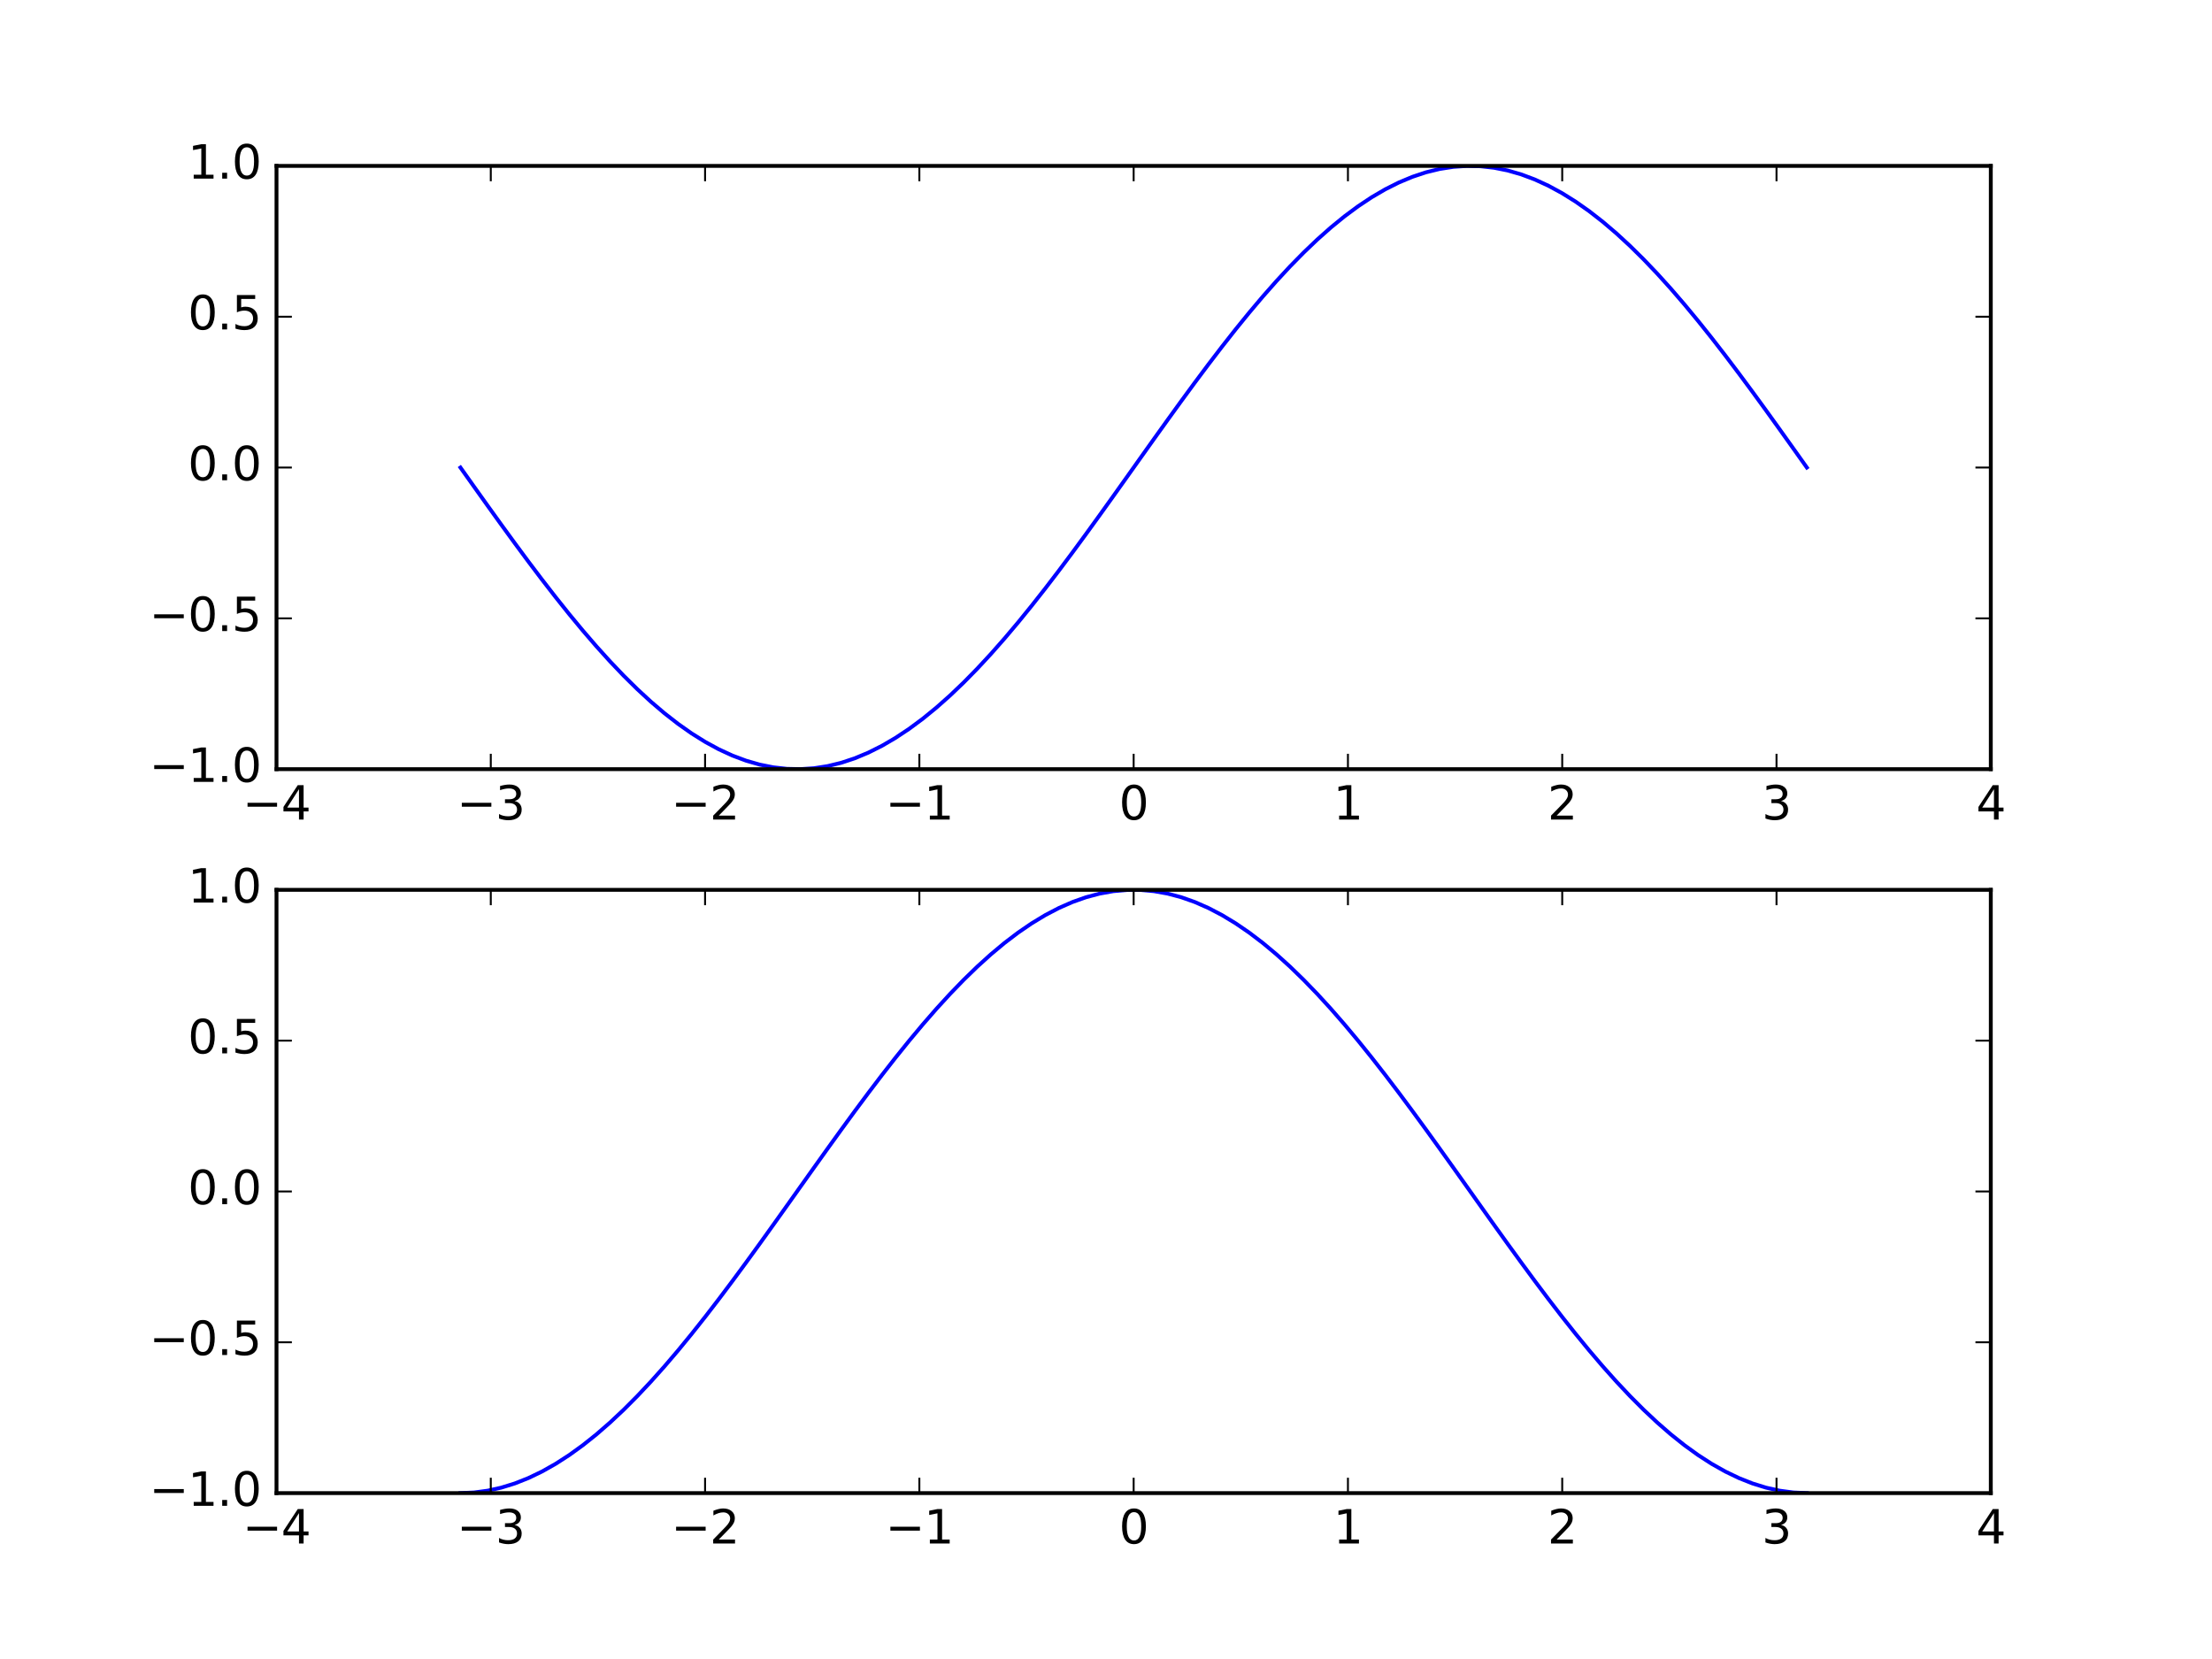 <?xml version="1.0" encoding="utf-8" standalone="no"?>
<!DOCTYPE svg PUBLIC "-//W3C//DTD SVG 1.1//EN"
  "http://www.w3.org/Graphics/SVG/1.1/DTD/svg11.dtd">
<svg xmlns:xlink="http://www.w3.org/1999/xlink" width="576pt" height="432pt" viewBox="0 0 576 432" xmlns="http://www.w3.org/2000/svg" version="1.1">
 <defs>
  <style type="text/css">*{stroke-linejoin: round; stroke-linecap: butt}</style>
 </defs>
 <g id="figure_1">
  <g id="patch_1">
   <path d="M 0 432 
L 576 432 
L 576 0 
L 0 0 
z
" style="fill: #ffffff"/>
  </g>
  <g id="axes_1">
   <g id="patch_2">
    <path d="M 72 200.291 
L 518.4 200.291 
L 518.4 43.2 
L 72 43.2 
z
" style="fill: #ffffff"/>
   </g>
   <g id="line2d_1">
    <path d="M 119.899 121.745 
L 123.441 126.727 
L 126.982 131.689 
L 130.523 136.61 
L 134.065 141.472 
L 137.606 146.254 
L 141.148 150.938 
L 144.689 155.504 
L 148.231 159.934 
L 151.772 164.21 
L 155.313 168.316 
L 158.855 172.233 
L 162.396 175.948 
L 165.938 179.444 
L 169.479 182.708 
L 173.021 185.727 
L 176.562 188.488 
L 180.103 190.98 
L 183.645 193.193 
L 187.186 195.119 
L 190.728 196.749 
L 194.269 198.077 
L 197.811 199.098 
L 201.352 199.807 
L 204.893 200.202 
L 208.435 200.281 
L 211.976 200.044 
L 215.518 199.491 
L 219.059 198.626 
L 222.601 197.451 
L 226.142 195.971 
L 229.684 194.192 
L 233.225 192.122 
L 236.766 189.768 
L 240.308 187.14 
L 243.849 184.249 
L 247.391 181.106 
L 250.932 177.724 
L 254.474 174.117 
L 258.015 170.299 
L 261.556 166.285 
L 265.098 162.092 
L 268.639 157.737 
L 272.181 153.237 
L 275.722 148.61 
L 279.264 143.874 
L 282.805 139.05 
L 286.346 134.156 
L 289.888 129.212 
L 293.429 124.238 
L 296.971 119.253 
L 300.512 114.279 
L 304.054 109.335 
L 307.595 104.441 
L 311.136 99.617 
L 314.678 94.881 
L 318.219 90.254 
L 321.761 85.754 
L 325.302 81.398 
L 328.844 77.205 
L 332.385 73.192 
L 335.926 69.374 
L 339.468 65.767 
L 343.009 62.385 
L 346.551 59.242 
L 350.092 56.351 
L 353.634 53.723 
L 357.175 51.369 
L 360.716 49.299 
L 364.258 47.52 
L 367.799 46.04 
L 371.341 44.865 
L 374.882 43.999 
L 378.424 43.447 
L 381.965 43.21 
L 385.507 43.289 
L 389.048 43.684 
L 392.589 44.393 
L 396.131 45.414 
L 399.672 46.742 
L 403.214 48.372 
L 406.755 50.298 
L 410.297 52.511 
L 413.838 55.003 
L 417.379 57.764 
L 420.921 60.783 
L 424.462 64.047 
L 428.004 67.543 
L 431.545 71.257 
L 435.087 75.175 
L 438.628 79.281 
L 442.169 83.557 
L 445.711 87.987 
L 449.252 92.553 
L 452.794 97.237 
L 456.335 102.019 
L 459.877 106.881 
L 463.418 111.802 
L 466.959 116.764 
L 470.501 121.745 
" clip-path="url(#p953523fc4b)" style="fill: none; stroke: #0000ff; stroke-linecap: square"/>
   </g>
   <g id="patch_3">
    <path d="M 72 200.291 
L 72 43.2 
" style="fill: none; stroke: #000000; stroke-linejoin: miter; stroke-linecap: square"/>
   </g>
   <g id="patch_4">
    <path d="M 518.4 200.291 
L 518.4 43.2 
" style="fill: none; stroke: #000000; stroke-linejoin: miter; stroke-linecap: square"/>
   </g>
   <g id="patch_5">
    <path d="M 72 200.291 
L 518.4 200.291 
" style="fill: none; stroke: #000000; stroke-linejoin: miter; stroke-linecap: square"/>
   </g>
   <g id="patch_6">
    <path d="M 72 43.2 
L 518.4 43.2 
" style="fill: none; stroke: #000000; stroke-linejoin: miter; stroke-linecap: square"/>
   </g>
   <g id="matplotlib.axis_1">
    <g id="xtick_1">
     <g id="line2d_2">
      <defs>
       <path id="m1413052700" d="M 0 0 
L 0 -4 
" style="stroke: #000000; stroke-width: 0.5"/>
      </defs>
      <g>
       <use xlink:href="#m1413052700" x="72" y="200.291" style="stroke: #000000; stroke-width: 0.5"/>
      </g>
     </g>
     <g id="line2d_3">
      <defs>
       <path id="m6090b77e9a" d="M 0 0 
L 0 4 
" style="stroke: #000000; stroke-width: 0.5"/>
      </defs>
      <g>
       <use xlink:href="#m6090b77e9a" x="72" y="43.2" style="stroke: #000000; stroke-width: 0.5"/>
      </g>
     </g>
     <g id="text_1">
      <!-- −4 -->
      <g transform="translate(63.155 213.409) scale(0.12 -0.12)">
       <defs>
        <path id="DejaVuSans-2212" d="M 678 2272 
L 4684 2272 
L 4684 1741 
L 678 1741 
L 678 2272 
z
" transform="scale(0.016)"/>
        <path id="DejaVuSans-34" d="M 2419 4116 
L 825 1625 
L 2419 1625 
L 2419 4116 
z
M 2253 4666 
L 3047 4666 
L 3047 1625 
L 3713 1625 
L 3713 1100 
L 3047 1100 
L 3047 0 
L 2419 0 
L 2419 1100 
L 313 1100 
L 313 1709 
L 2253 4666 
z
" transform="scale(0.016)"/>
       </defs>
       <use xlink:href="#DejaVuSans-2212"/>
       <use xlink:href="#DejaVuSans-34" x="83.789"/>
      </g>
     </g>
    </g>
    <g id="xtick_2">
     <g id="line2d_4">
      <g>
       <use xlink:href="#m1413052700" x="127.8" y="200.291" style="stroke: #000000; stroke-width: 0.5"/>
      </g>
     </g>
     <g id="line2d_5">
      <g>
       <use xlink:href="#m6090b77e9a" x="127.8" y="43.2" style="stroke: #000000; stroke-width: 0.5"/>
      </g>
     </g>
     <g id="text_2">
      <!-- −3 -->
      <g transform="translate(118.955 213.409) scale(0.12 -0.12)">
       <defs>
        <path id="DejaVuSans-33" d="M 2597 2516 
Q 3050 2419 3304 2112 
Q 3559 1806 3559 1356 
Q 3559 666 3084 287 
Q 2609 -91 1734 -91 
Q 1441 -91 1130 -33 
Q 819 25 488 141 
L 488 750 
Q 750 597 1062 519 
Q 1375 441 1716 441 
Q 2309 441 2620 675 
Q 2931 909 2931 1356 
Q 2931 1769 2642 2001 
Q 2353 2234 1838 2234 
L 1294 2234 
L 1294 2753 
L 1863 2753 
Q 2328 2753 2575 2939 
Q 2822 3125 2822 3475 
Q 2822 3834 2567 4026 
Q 2313 4219 1838 4219 
Q 1578 4219 1281 4162 
Q 984 4106 628 3988 
L 628 4550 
Q 988 4650 1302 4700 
Q 1616 4750 1894 4750 
Q 2613 4750 3031 4423 
Q 3450 4097 3450 3541 
Q 3450 3153 3228 2886 
Q 3006 2619 2597 2516 
z
" transform="scale(0.016)"/>
       </defs>
       <use xlink:href="#DejaVuSans-2212"/>
       <use xlink:href="#DejaVuSans-33" x="83.789"/>
      </g>
     </g>
    </g>
    <g id="xtick_3">
     <g id="line2d_6">
      <g>
       <use xlink:href="#m1413052700" x="183.6" y="200.291" style="stroke: #000000; stroke-width: 0.5"/>
      </g>
     </g>
     <g id="line2d_7">
      <g>
       <use xlink:href="#m6090b77e9a" x="183.6" y="43.2" style="stroke: #000000; stroke-width: 0.5"/>
      </g>
     </g>
     <g id="text_3">
      <!-- −2 -->
      <g transform="translate(174.755 213.409) scale(0.12 -0.12)">
       <defs>
        <path id="DejaVuSans-32" d="M 1228 531 
L 3431 531 
L 3431 0 
L 469 0 
L 469 531 
Q 828 903 1448 1529 
Q 2069 2156 2228 2338 
Q 2531 2678 2651 2914 
Q 2772 3150 2772 3378 
Q 2772 3750 2511 3984 
Q 2250 4219 1831 4219 
Q 1534 4219 1204 4116 
Q 875 4013 500 3803 
L 500 4441 
Q 881 4594 1212 4672 
Q 1544 4750 1819 4750 
Q 2544 4750 2975 4387 
Q 3406 4025 3406 3419 
Q 3406 3131 3298 2873 
Q 3191 2616 2906 2266 
Q 2828 2175 2409 1742 
Q 1991 1309 1228 531 
z
" transform="scale(0.016)"/>
       </defs>
       <use xlink:href="#DejaVuSans-2212"/>
       <use xlink:href="#DejaVuSans-32" x="83.789"/>
      </g>
     </g>
    </g>
    <g id="xtick_4">
     <g id="line2d_8">
      <g>
       <use xlink:href="#m1413052700" x="239.4" y="200.291" style="stroke: #000000; stroke-width: 0.5"/>
      </g>
     </g>
     <g id="line2d_9">
      <g>
       <use xlink:href="#m6090b77e9a" x="239.4" y="43.2" style="stroke: #000000; stroke-width: 0.5"/>
      </g>
     </g>
     <g id="text_4">
      <!-- −1 -->
      <g transform="translate(230.555 213.409) scale(0.12 -0.12)">
       <defs>
        <path id="DejaVuSans-31" d="M 794 531 
L 1825 531 
L 1825 4091 
L 703 3866 
L 703 4441 
L 1819 4666 
L 2450 4666 
L 2450 531 
L 3481 531 
L 3481 0 
L 794 0 
L 794 531 
z
" transform="scale(0.016)"/>
       </defs>
       <use xlink:href="#DejaVuSans-2212"/>
       <use xlink:href="#DejaVuSans-31" x="83.789"/>
      </g>
     </g>
    </g>
    <g id="xtick_5">
     <g id="line2d_10">
      <g>
       <use xlink:href="#m1413052700" x="295.2" y="200.291" style="stroke: #000000; stroke-width: 0.5"/>
      </g>
     </g>
     <g id="line2d_11">
      <g>
       <use xlink:href="#m6090b77e9a" x="295.2" y="43.2" style="stroke: #000000; stroke-width: 0.5"/>
      </g>
     </g>
     <g id="text_5">
      <!-- 0 -->
      <g transform="translate(291.382 213.409) scale(0.12 -0.12)">
       <defs>
        <path id="DejaVuSans-30" d="M 2034 4250 
Q 1547 4250 1301 3770 
Q 1056 3291 1056 2328 
Q 1056 1369 1301 889 
Q 1547 409 2034 409 
Q 2525 409 2770 889 
Q 3016 1369 3016 2328 
Q 3016 3291 2770 3770 
Q 2525 4250 2034 4250 
z
M 2034 4750 
Q 2819 4750 3233 4129 
Q 3647 3509 3647 2328 
Q 3647 1150 3233 529 
Q 2819 -91 2034 -91 
Q 1250 -91 836 529 
Q 422 1150 422 2328 
Q 422 3509 836 4129 
Q 1250 4750 2034 4750 
z
" transform="scale(0.016)"/>
       </defs>
       <use xlink:href="#DejaVuSans-30"/>
      </g>
     </g>
    </g>
    <g id="xtick_6">
     <g id="line2d_12">
      <g>
       <use xlink:href="#m1413052700" x="351" y="200.291" style="stroke: #000000; stroke-width: 0.5"/>
      </g>
     </g>
     <g id="line2d_13">
      <g>
       <use xlink:href="#m6090b77e9a" x="351" y="43.2" style="stroke: #000000; stroke-width: 0.5"/>
      </g>
     </g>
     <g id="text_6">
      <!-- 1 -->
      <g transform="translate(347.183 213.409) scale(0.12 -0.12)">
       <use xlink:href="#DejaVuSans-31"/>
      </g>
     </g>
    </g>
    <g id="xtick_7">
     <g id="line2d_14">
      <g>
       <use xlink:href="#m1413052700" x="406.8" y="200.291" style="stroke: #000000; stroke-width: 0.5"/>
      </g>
     </g>
     <g id="line2d_15">
      <g>
       <use xlink:href="#m6090b77e9a" x="406.8" y="43.2" style="stroke: #000000; stroke-width: 0.5"/>
      </g>
     </g>
     <g id="text_7">
      <!-- 2 -->
      <g transform="translate(402.983 213.409) scale(0.12 -0.12)">
       <use xlink:href="#DejaVuSans-32"/>
      </g>
     </g>
    </g>
    <g id="xtick_8">
     <g id="line2d_16">
      <g>
       <use xlink:href="#m1413052700" x="462.6" y="200.291" style="stroke: #000000; stroke-width: 0.5"/>
      </g>
     </g>
     <g id="line2d_17">
      <g>
       <use xlink:href="#m6090b77e9a" x="462.6" y="43.2" style="stroke: #000000; stroke-width: 0.5"/>
      </g>
     </g>
     <g id="text_8">
      <!-- 3 -->
      <g transform="translate(458.783 213.409) scale(0.12 -0.12)">
       <use xlink:href="#DejaVuSans-33"/>
      </g>
     </g>
    </g>
    <g id="xtick_9">
     <g id="line2d_18">
      <g>
       <use xlink:href="#m1413052700" x="518.4" y="200.291" style="stroke: #000000; stroke-width: 0.5"/>
      </g>
     </g>
     <g id="line2d_19">
      <g>
       <use xlink:href="#m6090b77e9a" x="518.4" y="43.2" style="stroke: #000000; stroke-width: 0.5"/>
      </g>
     </g>
     <g id="text_9">
      <!-- 4 -->
      <g transform="translate(514.582 213.409) scale(0.12 -0.12)">
       <use xlink:href="#DejaVuSans-34"/>
      </g>
     </g>
    </g>
   </g>
   <g id="matplotlib.axis_2">
    <g id="ytick_1">
     <g id="line2d_20">
      <defs>
       <path id="m226ad31145" d="M 0 0 
L 4 0 
" style="stroke: #000000; stroke-width: 0.5"/>
      </defs>
      <g>
       <use xlink:href="#m226ad31145" x="72" y="200.291" style="stroke: #000000; stroke-width: 0.5"/>
      </g>
     </g>
     <g id="line2d_21">
      <defs>
       <path id="m6304f5b1e8" d="M 0 0 
L -4 0 
" style="stroke: #000000; stroke-width: 0.5"/>
      </defs>
      <g>
       <use xlink:href="#m6304f5b1e8" x="518.4" y="200.291" style="stroke: #000000; stroke-width: 0.5"/>
      </g>
     </g>
     <g id="text_10">
      <!-- −1.0 -->
      <g transform="translate(38.861 203.602) scale(0.12 -0.12)">
       <defs>
        <path id="DejaVuSans-2e" d="M 684 794 
L 1344 794 
L 1344 0 
L 684 0 
L 684 794 
z
" transform="scale(0.016)"/>
       </defs>
       <use xlink:href="#DejaVuSans-2212"/>
       <use xlink:href="#DejaVuSans-31" x="83.789"/>
       <use xlink:href="#DejaVuSans-2e" x="147.412"/>
       <use xlink:href="#DejaVuSans-30" x="179.199"/>
      </g>
     </g>
    </g>
    <g id="ytick_2">
     <g id="line2d_22">
      <g>
       <use xlink:href="#m226ad31145" x="72" y="161.018" style="stroke: #000000; stroke-width: 0.5"/>
      </g>
     </g>
     <g id="line2d_23">
      <g>
       <use xlink:href="#m6304f5b1e8" x="518.4" y="161.018" style="stroke: #000000; stroke-width: 0.5"/>
      </g>
     </g>
     <g id="text_11">
      <!-- −0.5 -->
      <g transform="translate(38.861 164.329) scale(0.12 -0.12)">
       <defs>
        <path id="DejaVuSans-35" d="M 691 4666 
L 3169 4666 
L 3169 4134 
L 1269 4134 
L 1269 2991 
Q 1406 3038 1543 3061 
Q 1681 3084 1819 3084 
Q 2600 3084 3056 2656 
Q 3513 2228 3513 1497 
Q 3513 744 3044 326 
Q 2575 -91 1722 -91 
Q 1428 -91 1123 -41 
Q 819 9 494 109 
L 494 744 
Q 775 591 1075 516 
Q 1375 441 1709 441 
Q 2250 441 2565 725 
Q 2881 1009 2881 1497 
Q 2881 1984 2565 2268 
Q 2250 2553 1709 2553 
Q 1456 2553 1204 2497 
Q 953 2441 691 2322 
L 691 4666 
z
" transform="scale(0.016)"/>
       </defs>
       <use xlink:href="#DejaVuSans-2212"/>
       <use xlink:href="#DejaVuSans-30" x="83.789"/>
       <use xlink:href="#DejaVuSans-2e" x="147.412"/>
       <use xlink:href="#DejaVuSans-35" x="179.199"/>
      </g>
     </g>
    </g>
    <g id="ytick_3">
     <g id="line2d_24">
      <g>
       <use xlink:href="#m226ad31145" x="72" y="121.745" style="stroke: #000000; stroke-width: 0.5"/>
      </g>
     </g>
     <g id="line2d_25">
      <g>
       <use xlink:href="#m6304f5b1e8" x="518.4" y="121.745" style="stroke: #000000; stroke-width: 0.5"/>
      </g>
     </g>
     <g id="text_12">
      <!-- 0.0 -->
      <g transform="translate(48.916 125.057) scale(0.12 -0.12)">
       <use xlink:href="#DejaVuSans-30"/>
       <use xlink:href="#DejaVuSans-2e" x="63.623"/>
       <use xlink:href="#DejaVuSans-30" x="95.41"/>
      </g>
     </g>
    </g>
    <g id="ytick_4">
     <g id="line2d_26">
      <g>
       <use xlink:href="#m226ad31145" x="72" y="82.473" style="stroke: #000000; stroke-width: 0.5"/>
      </g>
     </g>
     <g id="line2d_27">
      <g>
       <use xlink:href="#m6304f5b1e8" x="518.4" y="82.473" style="stroke: #000000; stroke-width: 0.5"/>
      </g>
     </g>
     <g id="text_13">
      <!-- 0.5 -->
      <g transform="translate(48.916 85.784) scale(0.12 -0.12)">
       <use xlink:href="#DejaVuSans-30"/>
       <use xlink:href="#DejaVuSans-2e" x="63.623"/>
       <use xlink:href="#DejaVuSans-35" x="95.41"/>
      </g>
     </g>
    </g>
    <g id="ytick_5">
     <g id="line2d_28">
      <g>
       <use xlink:href="#m226ad31145" x="72" y="43.2" style="stroke: #000000; stroke-width: 0.5"/>
      </g>
     </g>
     <g id="line2d_29">
      <g>
       <use xlink:href="#m6304f5b1e8" x="518.4" y="43.2" style="stroke: #000000; stroke-width: 0.5"/>
      </g>
     </g>
     <g id="text_14">
      <!-- 1.0 -->
      <g transform="translate(48.916 46.511) scale(0.12 -0.12)">
       <use xlink:href="#DejaVuSans-31"/>
       <use xlink:href="#DejaVuSans-2e" x="63.623"/>
       <use xlink:href="#DejaVuSans-30" x="95.41"/>
      </g>
     </g>
    </g>
   </g>
  </g>
  <g id="axes_2">
   <g id="patch_7">
    <path d="M 72 388.8 
L 518.4 388.8 
L 518.4 231.709 
L 72 231.709 
z
" style="fill: #ffffff"/>
   </g>
   <g id="line2d_30">
    <path d="M 119.899 388.8 
L 123.441 388.642 
L 126.982 388.168 
L 130.523 387.381 
L 134.065 386.283 
L 137.606 384.878 
L 141.148 383.174 
L 144.689 381.175 
L 148.231 378.891 
L 151.772 376.331 
L 155.313 373.505 
L 158.855 370.424 
L 162.396 367.101 
L 165.938 363.548 
L 169.479 359.782 
L 173.021 355.815 
L 176.562 351.666 
L 180.103 347.349 
L 183.645 342.884 
L 187.186 338.286 
L 190.728 333.576 
L 194.269 328.772 
L 197.811 323.894 
L 201.352 318.96 
L 204.893 313.992 
L 208.435 309.008 
L 211.976 304.03 
L 215.518 299.076 
L 219.059 294.168 
L 222.601 289.324 
L 226.142 284.565 
L 229.684 279.909 
L 233.225 275.375 
L 236.766 270.982 
L 240.308 266.747 
L 243.849 262.687 
L 247.391 258.818 
L 250.932 255.157 
L 254.474 251.717 
L 258.015 248.514 
L 261.556 245.558 
L 265.098 242.864 
L 268.639 240.441 
L 272.181 238.298 
L 275.722 236.446 
L 279.264 234.891 
L 282.805 233.639 
L 286.346 232.696 
L 289.888 232.065 
L 293.429 231.749 
L 296.971 231.749 
L 300.512 232.065 
L 304.054 232.696 
L 307.595 233.639 
L 311.136 234.891 
L 314.678 236.446 
L 318.219 238.298 
L 321.761 240.441 
L 325.302 242.864 
L 328.844 245.558 
L 332.385 248.514 
L 335.926 251.717 
L 339.468 255.157 
L 343.009 258.818 
L 346.551 262.687 
L 350.092 266.747 
L 353.634 270.982 
L 357.175 275.375 
L 360.716 279.909 
L 364.258 284.565 
L 367.799 289.324 
L 371.341 294.168 
L 374.882 299.076 
L 378.424 304.03 
L 381.965 309.008 
L 385.507 313.992 
L 389.048 318.96 
L 392.589 323.894 
L 396.131 328.772 
L 399.672 333.576 
L 403.214 338.286 
L 406.755 342.884 
L 410.297 347.349 
L 413.838 351.666 
L 417.379 355.815 
L 420.921 359.782 
L 424.462 363.548 
L 428.004 367.101 
L 431.545 370.424 
L 435.087 373.505 
L 438.628 376.331 
L 442.169 378.891 
L 445.711 381.175 
L 449.252 383.174 
L 452.794 384.878 
L 456.335 386.283 
L 459.877 387.381 
L 463.418 388.168 
L 466.959 388.642 
L 470.501 388.8 
" clip-path="url(#p6b23661cfe)" style="fill: none; stroke: #0000ff; stroke-linecap: square"/>
   </g>
   <g id="patch_8">
    <path d="M 72 388.8 
L 72 231.709 
" style="fill: none; stroke: #000000; stroke-linejoin: miter; stroke-linecap: square"/>
   </g>
   <g id="patch_9">
    <path d="M 518.4 388.8 
L 518.4 231.709 
" style="fill: none; stroke: #000000; stroke-linejoin: miter; stroke-linecap: square"/>
   </g>
   <g id="patch_10">
    <path d="M 72 388.8 
L 518.4 388.8 
" style="fill: none; stroke: #000000; stroke-linejoin: miter; stroke-linecap: square"/>
   </g>
   <g id="patch_11">
    <path d="M 72 231.709 
L 518.4 231.709 
" style="fill: none; stroke: #000000; stroke-linejoin: miter; stroke-linecap: square"/>
   </g>
   <g id="matplotlib.axis_3">
    <g id="xtick_10">
     <g id="line2d_31">
      <g>
       <use xlink:href="#m1413052700" x="72" y="388.8" style="stroke: #000000; stroke-width: 0.5"/>
      </g>
     </g>
     <g id="line2d_32">
      <g>
       <use xlink:href="#m6090b77e9a" x="72" y="231.709" style="stroke: #000000; stroke-width: 0.5"/>
      </g>
     </g>
     <g id="text_15">
      <!-- −4 -->
      <g transform="translate(63.155 401.918) scale(0.12 -0.12)">
       <use xlink:href="#DejaVuSans-2212"/>
       <use xlink:href="#DejaVuSans-34" x="83.789"/>
      </g>
     </g>
    </g>
    <g id="xtick_11">
     <g id="line2d_33">
      <g>
       <use xlink:href="#m1413052700" x="127.8" y="388.8" style="stroke: #000000; stroke-width: 0.5"/>
      </g>
     </g>
     <g id="line2d_34">
      <g>
       <use xlink:href="#m6090b77e9a" x="127.8" y="231.709" style="stroke: #000000; stroke-width: 0.5"/>
      </g>
     </g>
     <g id="text_16">
      <!-- −3 -->
      <g transform="translate(118.955 401.918) scale(0.12 -0.12)">
       <use xlink:href="#DejaVuSans-2212"/>
       <use xlink:href="#DejaVuSans-33" x="83.789"/>
      </g>
     </g>
    </g>
    <g id="xtick_12">
     <g id="line2d_35">
      <g>
       <use xlink:href="#m1413052700" x="183.6" y="388.8" style="stroke: #000000; stroke-width: 0.5"/>
      </g>
     </g>
     <g id="line2d_36">
      <g>
       <use xlink:href="#m6090b77e9a" x="183.6" y="231.709" style="stroke: #000000; stroke-width: 0.5"/>
      </g>
     </g>
     <g id="text_17">
      <!-- −2 -->
      <g transform="translate(174.755 401.918) scale(0.12 -0.12)">
       <use xlink:href="#DejaVuSans-2212"/>
       <use xlink:href="#DejaVuSans-32" x="83.789"/>
      </g>
     </g>
    </g>
    <g id="xtick_13">
     <g id="line2d_37">
      <g>
       <use xlink:href="#m1413052700" x="239.4" y="388.8" style="stroke: #000000; stroke-width: 0.5"/>
      </g>
     </g>
     <g id="line2d_38">
      <g>
       <use xlink:href="#m6090b77e9a" x="239.4" y="231.709" style="stroke: #000000; stroke-width: 0.5"/>
      </g>
     </g>
     <g id="text_18">
      <!-- −1 -->
      <g transform="translate(230.555 401.918) scale(0.12 -0.12)">
       <use xlink:href="#DejaVuSans-2212"/>
       <use xlink:href="#DejaVuSans-31" x="83.789"/>
      </g>
     </g>
    </g>
    <g id="xtick_14">
     <g id="line2d_39">
      <g>
       <use xlink:href="#m1413052700" x="295.2" y="388.8" style="stroke: #000000; stroke-width: 0.5"/>
      </g>
     </g>
     <g id="line2d_40">
      <g>
       <use xlink:href="#m6090b77e9a" x="295.2" y="231.709" style="stroke: #000000; stroke-width: 0.5"/>
      </g>
     </g>
     <g id="text_19">
      <!-- 0 -->
      <g transform="translate(291.382 401.918) scale(0.12 -0.12)">
       <use xlink:href="#DejaVuSans-30"/>
      </g>
     </g>
    </g>
    <g id="xtick_15">
     <g id="line2d_41">
      <g>
       <use xlink:href="#m1413052700" x="351" y="388.8" style="stroke: #000000; stroke-width: 0.5"/>
      </g>
     </g>
     <g id="line2d_42">
      <g>
       <use xlink:href="#m6090b77e9a" x="351" y="231.709" style="stroke: #000000; stroke-width: 0.5"/>
      </g>
     </g>
     <g id="text_20">
      <!-- 1 -->
      <g transform="translate(347.183 401.918) scale(0.12 -0.12)">
       <use xlink:href="#DejaVuSans-31"/>
      </g>
     </g>
    </g>
    <g id="xtick_16">
     <g id="line2d_43">
      <g>
       <use xlink:href="#m1413052700" x="406.8" y="388.8" style="stroke: #000000; stroke-width: 0.5"/>
      </g>
     </g>
     <g id="line2d_44">
      <g>
       <use xlink:href="#m6090b77e9a" x="406.8" y="231.709" style="stroke: #000000; stroke-width: 0.5"/>
      </g>
     </g>
     <g id="text_21">
      <!-- 2 -->
      <g transform="translate(402.983 401.918) scale(0.12 -0.12)">
       <use xlink:href="#DejaVuSans-32"/>
      </g>
     </g>
    </g>
    <g id="xtick_17">
     <g id="line2d_45">
      <g>
       <use xlink:href="#m1413052700" x="462.6" y="388.8" style="stroke: #000000; stroke-width: 0.5"/>
      </g>
     </g>
     <g id="line2d_46">
      <g>
       <use xlink:href="#m6090b77e9a" x="462.6" y="231.709" style="stroke: #000000; stroke-width: 0.5"/>
      </g>
     </g>
     <g id="text_22">
      <!-- 3 -->
      <g transform="translate(458.783 401.918) scale(0.12 -0.12)">
       <use xlink:href="#DejaVuSans-33"/>
      </g>
     </g>
    </g>
    <g id="xtick_18">
     <g id="line2d_47">
      <g>
       <use xlink:href="#m1413052700" x="518.4" y="388.8" style="stroke: #000000; stroke-width: 0.5"/>
      </g>
     </g>
     <g id="line2d_48">
      <g>
       <use xlink:href="#m6090b77e9a" x="518.4" y="231.709" style="stroke: #000000; stroke-width: 0.5"/>
      </g>
     </g>
     <g id="text_23">
      <!-- 4 -->
      <g transform="translate(514.582 401.918) scale(0.12 -0.12)">
       <use xlink:href="#DejaVuSans-34"/>
      </g>
     </g>
    </g>
   </g>
   <g id="matplotlib.axis_4">
    <g id="ytick_6">
     <g id="line2d_49">
      <g>
       <use xlink:href="#m226ad31145" x="72" y="388.8" style="stroke: #000000; stroke-width: 0.5"/>
      </g>
     </g>
     <g id="line2d_50">
      <g>
       <use xlink:href="#m6304f5b1e8" x="518.4" y="388.8" style="stroke: #000000; stroke-width: 0.5"/>
      </g>
     </g>
     <g id="text_24">
      <!-- −1.0 -->
      <g transform="translate(38.861 392.111) scale(0.12 -0.12)">
       <use xlink:href="#DejaVuSans-2212"/>
       <use xlink:href="#DejaVuSans-31" x="83.789"/>
       <use xlink:href="#DejaVuSans-2e" x="147.412"/>
       <use xlink:href="#DejaVuSans-30" x="179.199"/>
      </g>
     </g>
    </g>
    <g id="ytick_7">
     <g id="line2d_51">
      <g>
       <use xlink:href="#m226ad31145" x="72" y="349.527" style="stroke: #000000; stroke-width: 0.5"/>
      </g>
     </g>
     <g id="line2d_52">
      <g>
       <use xlink:href="#m6304f5b1e8" x="518.4" y="349.527" style="stroke: #000000; stroke-width: 0.5"/>
      </g>
     </g>
     <g id="text_25">
      <!-- −0.5 -->
      <g transform="translate(38.861 352.839) scale(0.12 -0.12)">
       <use xlink:href="#DejaVuSans-2212"/>
       <use xlink:href="#DejaVuSans-30" x="83.789"/>
       <use xlink:href="#DejaVuSans-2e" x="147.412"/>
       <use xlink:href="#DejaVuSans-35" x="179.199"/>
      </g>
     </g>
    </g>
    <g id="ytick_8">
     <g id="line2d_53">
      <g>
       <use xlink:href="#m226ad31145" x="72" y="310.255" style="stroke: #000000; stroke-width: 0.5"/>
      </g>
     </g>
     <g id="line2d_54">
      <g>
       <use xlink:href="#m6304f5b1e8" x="518.4" y="310.255" style="stroke: #000000; stroke-width: 0.5"/>
      </g>
     </g>
     <g id="text_26">
      <!-- 0.0 -->
      <g transform="translate(48.916 313.566) scale(0.12 -0.12)">
       <use xlink:href="#DejaVuSans-30"/>
       <use xlink:href="#DejaVuSans-2e" x="63.623"/>
       <use xlink:href="#DejaVuSans-30" x="95.41"/>
      </g>
     </g>
    </g>
    <g id="ytick_9">
     <g id="line2d_55">
      <g>
       <use xlink:href="#m226ad31145" x="72" y="270.982" style="stroke: #000000; stroke-width: 0.5"/>
      </g>
     </g>
     <g id="line2d_56">
      <g>
       <use xlink:href="#m6304f5b1e8" x="518.4" y="270.982" style="stroke: #000000; stroke-width: 0.5"/>
      </g>
     </g>
     <g id="text_27">
      <!-- 0.5 -->
      <g transform="translate(48.916 274.293) scale(0.12 -0.12)">
       <use xlink:href="#DejaVuSans-30"/>
       <use xlink:href="#DejaVuSans-2e" x="63.623"/>
       <use xlink:href="#DejaVuSans-35" x="95.41"/>
      </g>
     </g>
    </g>
    <g id="ytick_10">
     <g id="line2d_57">
      <g>
       <use xlink:href="#m226ad31145" x="72" y="231.709" style="stroke: #000000; stroke-width: 0.5"/>
      </g>
     </g>
     <g id="line2d_58">
      <g>
       <use xlink:href="#m6304f5b1e8" x="518.4" y="231.709" style="stroke: #000000; stroke-width: 0.5"/>
      </g>
     </g>
     <g id="text_28">
      <!-- 1.0 -->
      <g transform="translate(48.916 235.02) scale(0.12 -0.12)">
       <use xlink:href="#DejaVuSans-31"/>
       <use xlink:href="#DejaVuSans-2e" x="63.623"/>
       <use xlink:href="#DejaVuSans-30" x="95.41"/>
      </g>
     </g>
    </g>
   </g>
  </g>
 </g>
 <defs>
  <clipPath id="p953523fc4b">
   <rect x="72" y="43.2" width="446.4" height="157.091"/>
  </clipPath>
  <clipPath id="p6b23661cfe">
   <rect x="72" y="231.709" width="446.4" height="157.091"/>
  </clipPath>
 </defs>
</svg>
